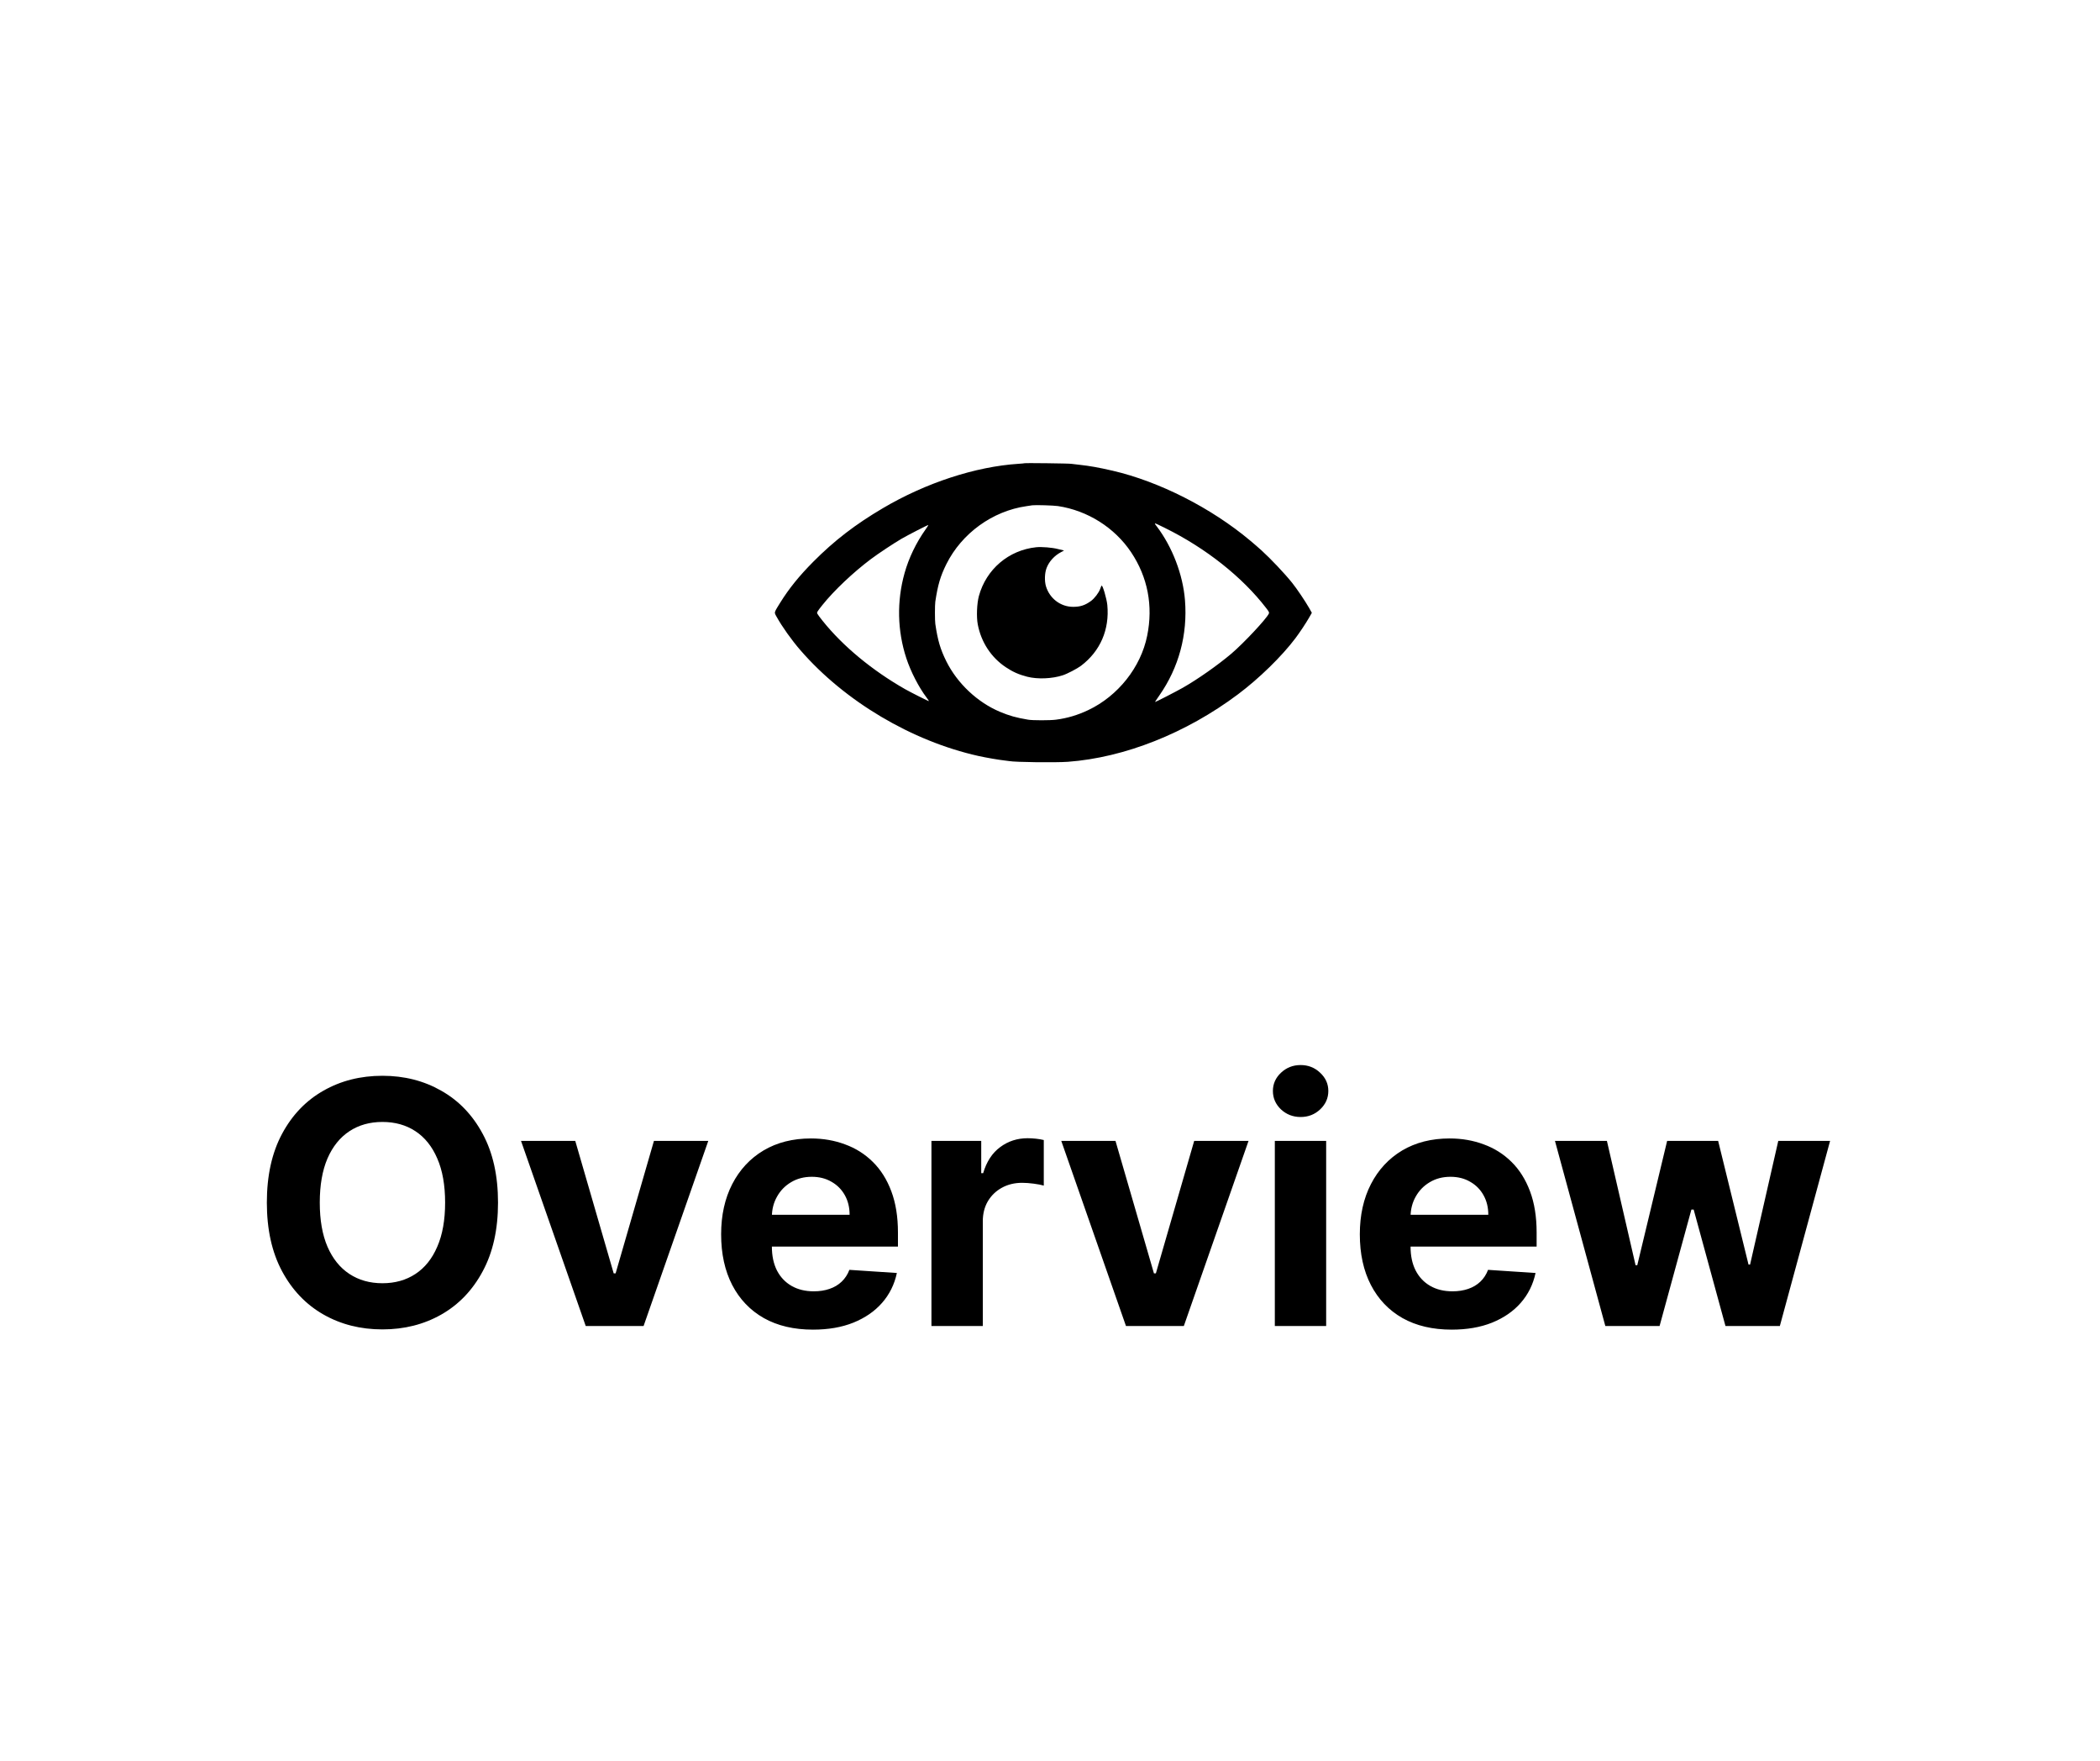 <svg width="99" height="83" viewBox="0 0 99 52" fill="none" xmlns="http://www.w3.org/2000/svg">
<path fill-rule="evenodd" clip-rule="evenodd" d="M48.298 6.334C48.292 6.34 48.166 6.351 48.02 6.36C45.987 6.492 43.646 7.257 41.617 8.455C40.319 9.22 39.329 9.982 38.338 10.979C37.674 11.648 37.195 12.241 36.784 12.902L36.728 12.992C36.575 13.239 36.523 13.323 36.532 13.4C36.537 13.44 36.559 13.477 36.591 13.535L36.613 13.573C36.86 14.022 37.331 14.686 37.736 15.149C39.824 17.555 42.984 19.429 46.12 20.13C46.503 20.214 47.071 20.313 47.358 20.344C47.451 20.352 47.55 20.367 47.575 20.372C47.862 20.426 49.762 20.448 50.342 20.406C53.015 20.209 55.917 19.057 58.36 17.227C59.365 16.473 60.429 15.434 61.07 14.582C61.292 14.285 61.546 13.901 61.712 13.616L61.844 13.384L61.712 13.149C61.517 12.811 61.141 12.254 60.921 11.978C60.572 11.54 59.899 10.829 59.471 10.442C59.257 10.25 59.184 10.188 58.939 9.981C57.102 8.44 54.65 7.195 52.452 6.686C51.779 6.531 51.377 6.461 50.89 6.407C50.771 6.395 50.649 6.379 50.573 6.37L50.573 6.37L50.572 6.37L50.572 6.37C50.544 6.366 50.523 6.363 50.51 6.362C50.412 6.342 48.318 6.317 48.298 6.334V6.334ZM49.877 8.353C51.273 8.564 52.548 9.369 53.324 10.529C54.107 11.701 54.369 13.053 54.081 14.465C53.783 15.948 52.708 17.303 51.304 17.969C50.803 18.206 50.319 18.351 49.781 18.421C49.502 18.458 48.681 18.458 48.469 18.421C47.898 18.325 47.583 18.235 47.138 18.049C46.08 17.603 45.134 16.713 44.616 15.677C44.332 15.104 44.208 14.692 44.093 13.904C44.07 13.757 44.07 13.006 44.093 12.859C44.209 12.08 44.332 11.656 44.616 11.086C45.34 9.637 46.789 8.587 48.385 8.358C48.445 8.349 48.508 8.34 48.56 8.332L48.56 8.332L48.56 8.332L48.56 8.332C48.608 8.324 48.647 8.318 48.666 8.316C48.804 8.296 49.668 8.321 49.877 8.353ZM59.696 13.167C58.571 11.701 56.851 10.338 54.923 9.386L54.923 9.386L54.887 9.368C54.579 9.216 54.461 9.158 54.447 9.176C54.439 9.188 54.47 9.229 54.521 9.295L54.532 9.309C55.269 10.281 55.767 11.585 55.863 12.788C55.992 14.412 55.576 15.962 54.65 17.286C54.534 17.452 54.444 17.588 54.453 17.588C54.487 17.588 55.458 17.088 55.756 16.919C56.479 16.506 57.405 15.854 58.053 15.307C58.632 14.813 59.707 13.666 59.817 13.421C59.843 13.37 59.823 13.331 59.696 13.167ZM43.638 9.448C43.187 10.084 42.844 10.798 42.644 11.512C42.273 12.834 42.301 14.228 42.728 15.527C42.931 16.148 43.316 16.897 43.674 17.368C43.745 17.462 43.798 17.541 43.792 17.546C43.781 17.56 42.965 17.148 42.672 16.984C41.121 16.101 39.734 14.954 38.783 13.765C38.659 13.613 38.546 13.457 38.529 13.421C38.502 13.365 38.529 13.319 38.777 13.009C39.317 12.334 40.232 11.47 41.054 10.854C41.406 10.589 42.149 10.098 42.504 9.892C42.796 9.722 43.753 9.231 43.765 9.245C43.77 9.251 43.714 9.341 43.638 9.448H43.638ZM46.148 12.591C46.494 11.329 47.553 10.428 48.85 10.293H48.85C49.103 10.267 49.604 10.306 49.871 10.377C50.02 10.414 50.15 10.445 50.158 10.445C50.167 10.445 50.111 10.479 50.032 10.518C49.717 10.68 49.461 10.956 49.342 11.264C49.247 11.501 49.236 11.883 49.309 12.131C49.483 12.707 49.993 13.097 50.578 13.102C50.919 13.105 51.152 13.032 51.436 12.823C51.6 12.701 51.797 12.444 51.864 12.261C51.89 12.185 51.92 12.115 51.932 12.103C51.977 12.052 52.174 12.721 52.202 13.015C52.312 14.172 51.87 15.195 50.961 15.881C50.781 16.016 50.317 16.259 50.1 16.329C49.596 16.493 48.918 16.521 48.428 16.397C48.031 16.295 47.744 16.168 47.412 15.945C46.725 15.485 46.255 14.77 46.095 13.932C46.027 13.579 46.053 12.938 46.148 12.591Z" fill="black"/>
<path d="M23.478 41.182C23.478 42.451 23.238 43.53 22.756 44.42C22.279 45.311 21.628 45.99 20.802 46.46C19.98 46.926 19.056 47.159 18.029 47.159C16.995 47.159 16.067 46.924 15.245 46.455C14.423 45.985 13.773 45.305 13.296 44.415C12.819 43.525 12.58 42.447 12.58 41.182C12.58 39.913 12.819 38.833 13.296 37.943C13.773 37.053 14.423 36.375 15.245 35.909C16.067 35.439 16.995 35.205 18.029 35.205C19.056 35.205 19.98 35.439 20.802 35.909C21.628 36.375 22.279 37.053 22.756 37.943C23.238 38.833 23.478 39.913 23.478 41.182ZM20.984 41.182C20.984 40.36 20.861 39.667 20.614 39.102C20.372 38.538 20.029 38.11 19.586 37.818C19.143 37.526 18.624 37.381 18.029 37.381C17.434 37.381 16.916 37.526 16.472 37.818C16.029 38.11 15.684 38.538 15.438 39.102C15.196 39.667 15.075 40.36 15.075 41.182C15.075 42.004 15.196 42.697 15.438 43.261C15.684 43.826 16.029 44.254 16.472 44.545C16.916 44.837 17.434 44.983 18.029 44.983C18.624 44.983 19.143 44.837 19.586 44.545C20.029 44.254 20.372 43.826 20.614 43.261C20.861 42.697 20.984 42.004 20.984 41.182ZM33.391 38.273L30.34 47H27.613L24.562 38.273H27.119L28.931 44.517H29.022L30.829 38.273H33.391ZM38.326 47.17C37.428 47.17 36.656 46.989 36.008 46.625C35.364 46.258 34.868 45.739 34.519 45.068C34.171 44.394 33.996 43.597 33.996 42.676C33.996 41.778 34.171 40.99 34.519 40.312C34.868 39.635 35.358 39.106 35.991 38.727C36.627 38.349 37.373 38.159 38.229 38.159C38.805 38.159 39.341 38.252 39.837 38.438C40.337 38.619 40.773 38.894 41.144 39.261C41.519 39.629 41.811 40.091 42.019 40.648C42.227 41.201 42.332 41.849 42.332 42.591V43.256H34.962V41.756H40.053C40.053 41.407 39.977 41.099 39.826 40.83C39.675 40.561 39.464 40.35 39.195 40.199C38.93 40.044 38.621 39.966 38.269 39.966C37.902 39.966 37.576 40.051 37.292 40.222C37.012 40.388 36.792 40.614 36.633 40.898C36.474 41.178 36.392 41.49 36.389 41.835V43.261C36.389 43.693 36.468 44.066 36.627 44.381C36.79 44.695 37.019 44.938 37.315 45.108C37.61 45.278 37.961 45.364 38.366 45.364C38.635 45.364 38.881 45.326 39.104 45.25C39.328 45.174 39.519 45.061 39.678 44.909C39.837 44.758 39.959 44.572 40.042 44.352L42.281 44.5C42.167 45.038 41.934 45.508 41.582 45.909C41.233 46.307 40.782 46.617 40.229 46.841C39.68 47.061 39.046 47.17 38.326 47.17ZM43.911 47V38.273H46.258V39.795H46.349C46.508 39.254 46.775 38.845 47.15 38.568C47.525 38.288 47.957 38.148 48.445 38.148C48.566 38.148 48.697 38.155 48.837 38.17C48.977 38.186 49.101 38.206 49.207 38.233V40.381C49.093 40.347 48.936 40.316 48.735 40.29C48.534 40.263 48.351 40.25 48.184 40.25C47.828 40.25 47.51 40.328 47.229 40.483C46.953 40.635 46.733 40.847 46.57 41.119C46.411 41.392 46.332 41.706 46.332 42.062V47H43.911ZM58.86 38.273L55.809 47H53.082L50.031 38.273H52.587L54.4 44.517H54.491L56.298 38.273H58.86ZM60.099 47V38.273H62.519V47H60.099ZM61.315 37.148C60.955 37.148 60.646 37.028 60.389 36.79C60.135 36.547 60.008 36.258 60.008 35.92C60.008 35.587 60.135 35.301 60.389 35.062C60.646 34.82 60.955 34.699 61.315 34.699C61.675 34.699 61.981 34.82 62.235 35.062C62.493 35.301 62.621 35.587 62.621 35.92C62.621 36.258 62.493 36.547 62.235 36.79C61.981 37.028 61.675 37.148 61.315 37.148ZM68.435 47.17C67.538 47.17 66.765 46.989 66.117 46.625C65.473 46.258 64.977 45.739 64.629 45.068C64.28 44.394 64.106 43.597 64.106 42.676C64.106 41.778 64.28 40.99 64.629 40.312C64.977 39.635 65.468 39.106 66.1 38.727C66.737 38.349 67.483 38.159 68.339 38.159C68.915 38.159 69.451 38.252 69.947 38.438C70.447 38.619 70.882 38.894 71.254 39.261C71.629 39.629 71.92 40.091 72.129 40.648C72.337 41.201 72.441 41.849 72.441 42.591V43.256H65.072V41.756H70.163C70.163 41.407 70.087 41.099 69.935 40.83C69.784 40.561 69.574 40.35 69.305 40.199C69.04 40.044 68.731 39.966 68.379 39.966C68.011 39.966 67.685 40.051 67.401 40.222C67.121 40.388 66.901 40.614 66.742 40.898C66.583 41.178 66.502 41.49 66.498 41.835V43.261C66.498 43.693 66.577 44.066 66.737 44.381C66.899 44.695 67.129 44.938 67.424 45.108C67.719 45.278 68.07 45.364 68.475 45.364C68.744 45.364 68.99 45.326 69.214 45.25C69.437 45.174 69.629 45.061 69.788 44.909C69.947 44.758 70.068 44.572 70.151 44.352L72.39 44.5C72.276 45.038 72.043 45.508 71.691 45.909C71.343 46.307 70.892 46.617 70.339 46.841C69.79 47.061 69.155 47.17 68.435 47.17ZM75.68 47L73.305 38.273H75.754L77.106 44.136H77.185L78.594 38.273H80.998L82.43 44.102H82.504L83.833 38.273H86.276L83.907 47H81.344L79.844 41.511H79.737L78.237 47H75.68Z" fill="black"/>
</svg>

